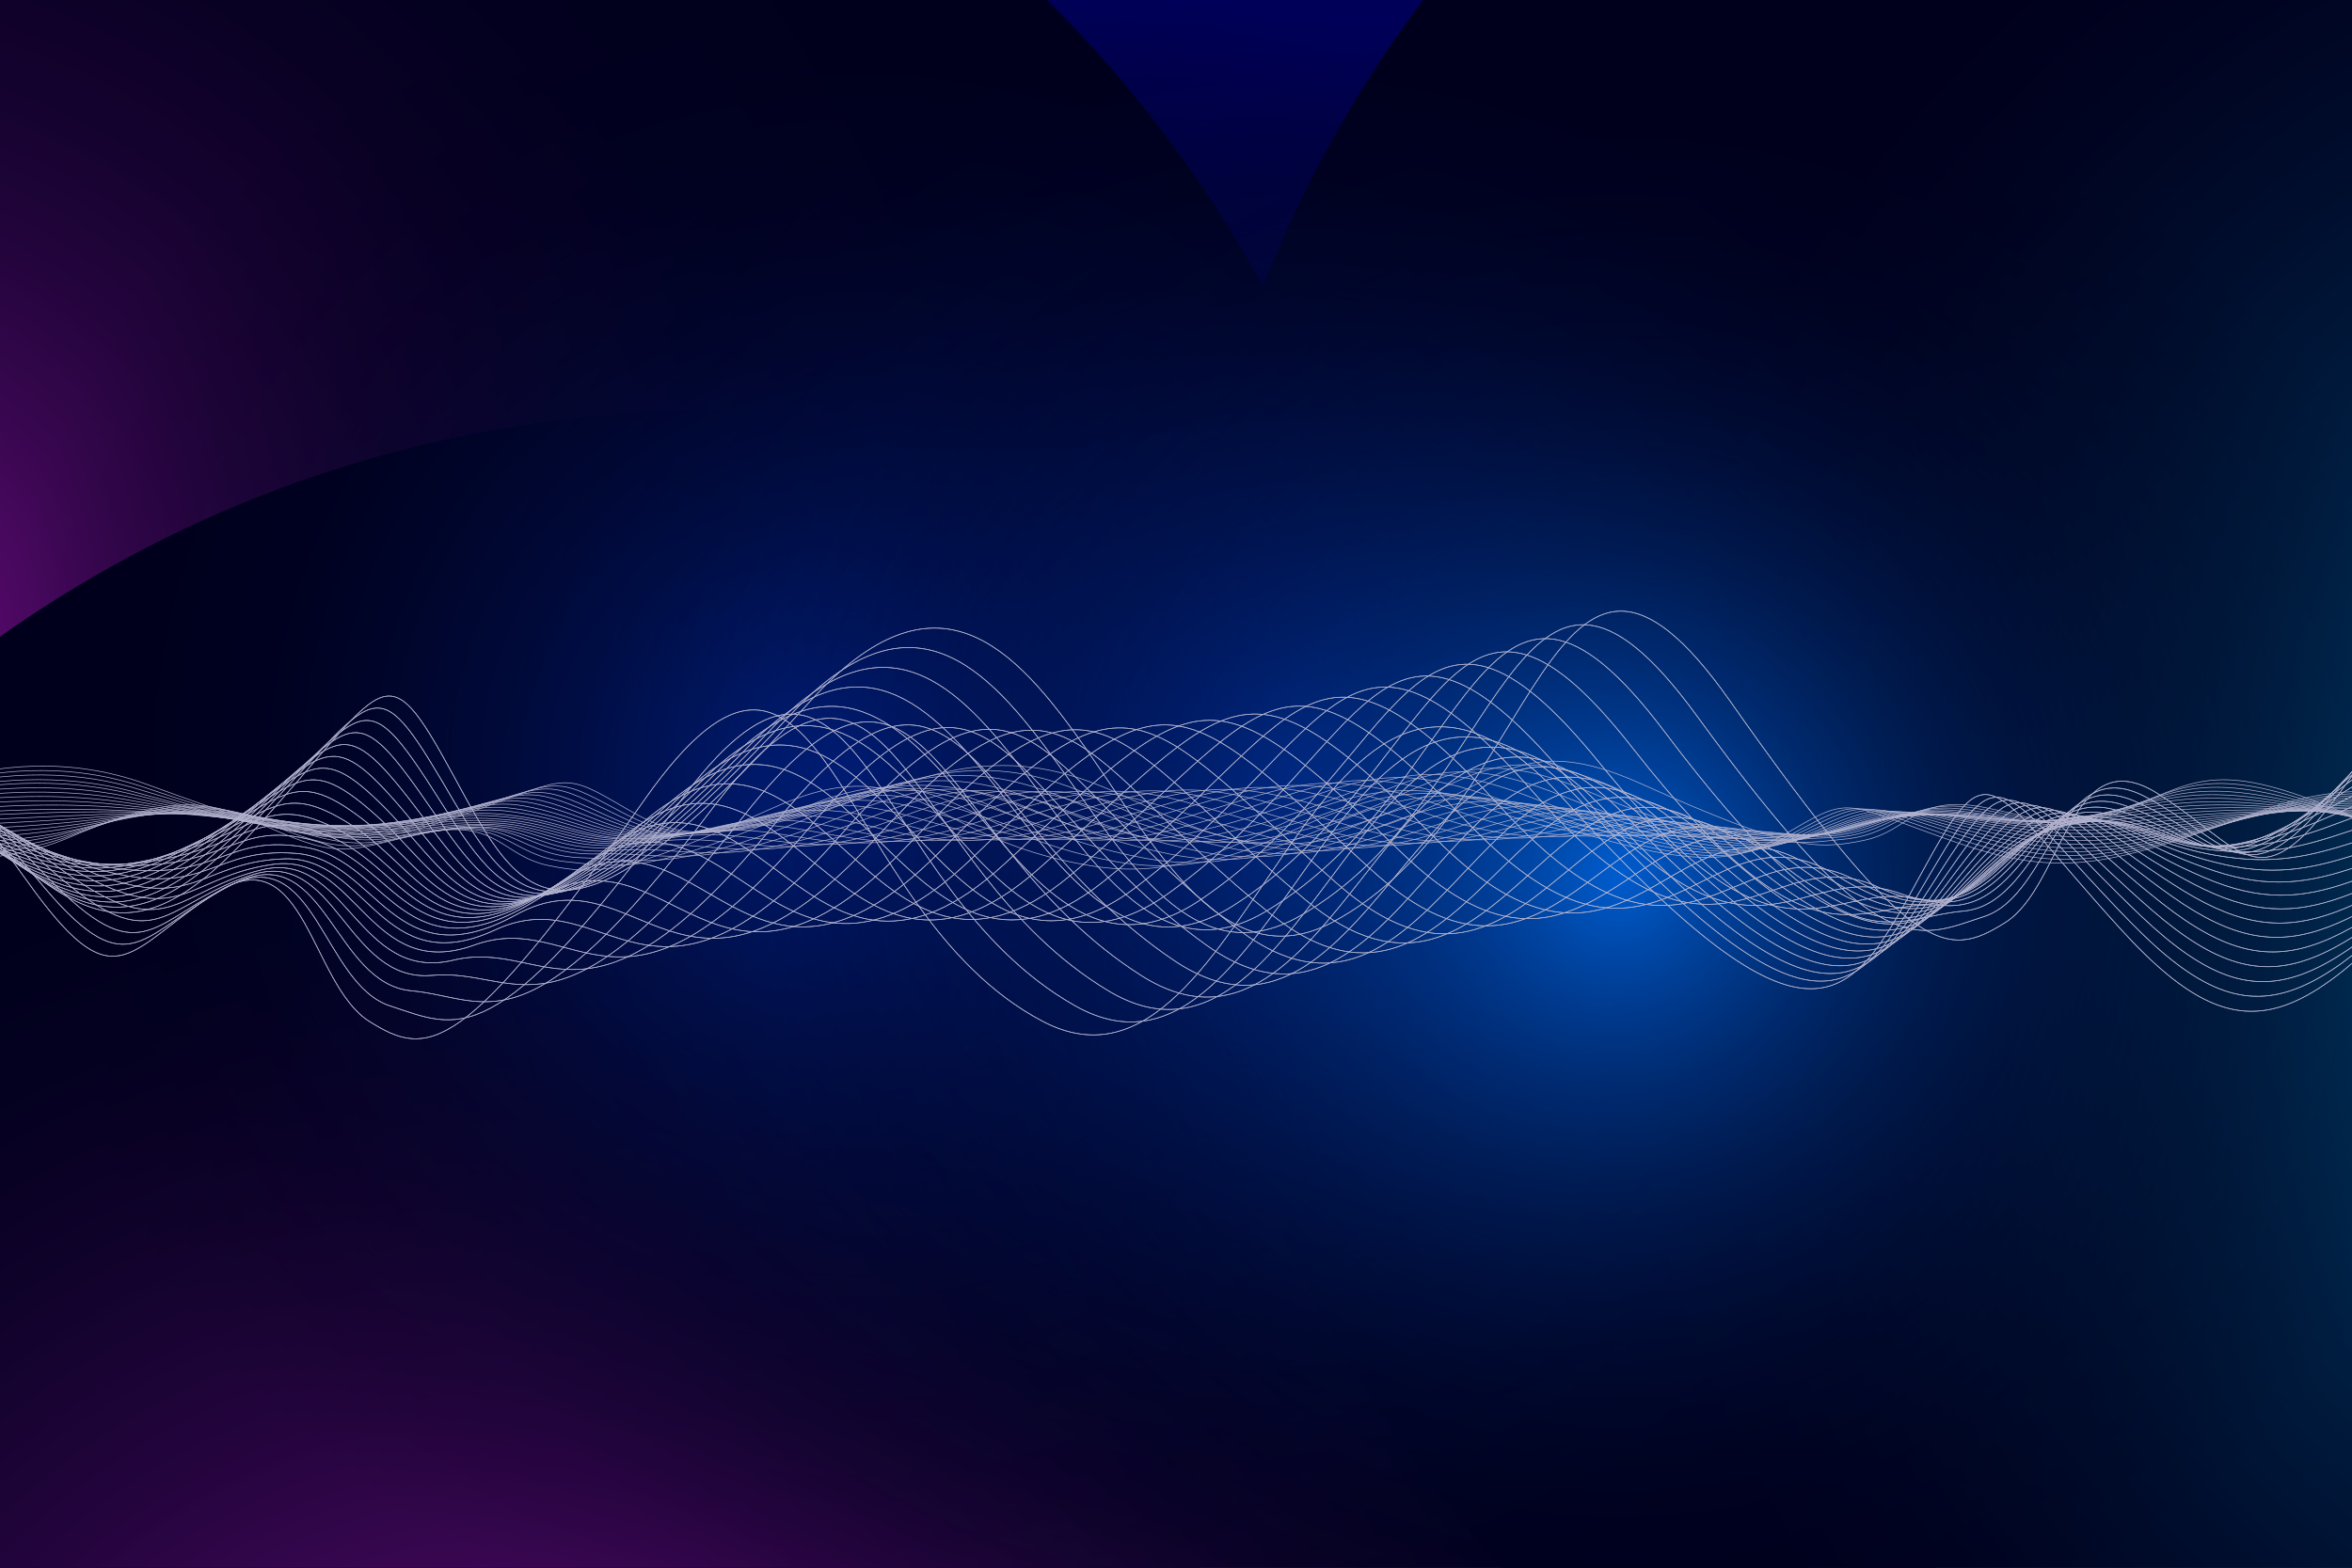 <?xml version="1.0" encoding="utf-8"?>
<!-- Generator: Adobe Illustrator 23.0.3, SVG Export Plug-In . SVG Version: 6.00 Build 0)  -->
<svg version="1.1" id="Layer_1" xmlns="http://www.w3.org/2000/svg" xmlns:xlink="http://www.w3.org/1999/xlink" x="0px" y="0px"
	 viewBox="0 0 900 600" enable-background="new 0 0 900 600" xml:space="preserve">
<rect x="0" y="0" width="900" height="600" fill="#333333" stroke="none"/>
<g>
	<radialGradient id="SVGID_1_" cx="238.795" cy="-79.258" r="862.163" gradientUnits="userSpaceOnUse">
		<stop  offset="0.484" style="stop-color:#000060"/>
		<stop  offset="0.58" style="stop-color:#00005B"/>
		<stop  offset="0.691" style="stop-color:#00004D"/>
		<stop  offset="0.808" style="stop-color:#000036"/>
		<stop  offset="0.93" style="stop-color:#000016"/>
		<stop  offset="1" style="stop-color:#000000"/>
	</radialGradient>
	<rect fill="url(#SVGID_1_)" width="900" height="600"/>
	<g>
		<defs>
			<rect id="SVGID_2_" width="900" height="600"/>
		</defs>
		<clipPath id="SVGID_3_">
			<use xlink:href="#SVGID_2_"  overflow="visible"/>
		</clipPath>
		<g clip-path="url(#SVGID_3_)">
			<g>
				<radialGradient id="SVGID_4_" cx="-76.167" cy="259.206" r="470.4" gradientUnits="userSpaceOnUse">
					<stop  offset="0" style="stop-color:#B414A6"/>
					<stop  offset="4.736565e-02" style="stop-color:#9F1292"/>
					<stop  offset="0.154" style="stop-color:#750D6C"/>
					<stop  offset="0.267" style="stop-color:#51094A"/>
					<stop  offset="0.385" style="stop-color:#33062F"/>
					<stop  offset="0.509" style="stop-color:#1D031A"/>
					<stop  offset="0.643" style="stop-color:#0D010C"/>
					<stop  offset="0.794" style="stop-color:#030003"/>
					<stop  offset="0.995" style="stop-color:#000000"/>
				</radialGradient>
				<circle fill="url(#SVGID_4_)" cx="70.2" cy="334.8" r="470.4"/>
				<radialGradient id="SVGID_5_" cx="195.039" cy="788.4" r="470.401" gradientUnits="userSpaceOnUse">
					<stop  offset="0" style="stop-color:#B414A6"/>
					<stop  offset="0.137" style="stop-color:#8F1083"/>
					<stop  offset="0.347" style="stop-color:#5C0A55"/>
					<stop  offset="0.545" style="stop-color:#340630"/>
					<stop  offset="0.725" style="stop-color:#180316"/>
					<stop  offset="0.88" style="stop-color:#060106"/>
					<stop  offset="0.995" style="stop-color:#000000"/>
				</radialGradient>
				<circle fill="url(#SVGID_5_)" cx="271.8" cy="627.6" r="470.4"/>
				<radialGradient id="SVGID_6_" cx="1081.832" cy="349.21" r="470.399" gradientUnits="userSpaceOnUse">
					<stop  offset="0" style="stop-color:#008BAC"/>
					<stop  offset="0.11" style="stop-color:#00748F"/>
					<stop  offset="0.326" style="stop-color:#004B5C"/>
					<stop  offset="0.53" style="stop-color:#002A34"/>
					<stop  offset="0.716" style="stop-color:#001318"/>
					<stop  offset="0.877" style="stop-color:#000506"/>
					<stop  offset="0.995" style="stop-color:#000000"/>
				</radialGradient>
				<circle fill="url(#SVGID_6_)" cx="921" cy="282" r="470.4"/>
				<radialGradient id="SVGID_7_" cx="465.938" cy="334.825" r="332.085" gradientUnits="userSpaceOnUse">
					<stop  offset="0" style="stop-color:#0046D8"/>
					<stop  offset="3.289408e-02" style="stop-color:#0042CA;stop-opacity:0.967"/>
					<stop  offset="0.172" style="stop-color:#003195;stop-opacity:0.827"/>
					<stop  offset="0.312" style="stop-color:#002267;stop-opacity:0.686"/>
					<stop  offset="0.452" style="stop-color:#001642;stop-opacity:0.546"/>
					<stop  offset="0.591" style="stop-color:#000C25;stop-opacity:0.406"/>
					<stop  offset="0.728" style="stop-color:#000511;stop-opacity:0.268"/>
					<stop  offset="0.863" style="stop-color:#000104;stop-opacity:0.132"/>
					<stop  offset="0.995" style="stop-color:#000000;stop-opacity:0"/>
				</radialGradient>
				<circle fill="url(#SVGID_7_)" cx="462.6" cy="334.8" r="332.4"/>
				<radialGradient id="SVGID_8_" cx="326.738" cy="296.425" r="332.085" gradientUnits="userSpaceOnUse">
					<stop  offset="0" style="stop-color:#0046D8"/>
					<stop  offset="3.289408e-02" style="stop-color:#0042CA;stop-opacity:0.967"/>
					<stop  offset="0.172" style="stop-color:#003195;stop-opacity:0.827"/>
					<stop  offset="0.312" style="stop-color:#002267;stop-opacity:0.686"/>
					<stop  offset="0.452" style="stop-color:#001642;stop-opacity:0.546"/>
					<stop  offset="0.591" style="stop-color:#000C25;stop-opacity:0.406"/>
					<stop  offset="0.728" style="stop-color:#000511;stop-opacity:0.268"/>
					<stop  offset="0.863" style="stop-color:#000104;stop-opacity:0.132"/>
					<stop  offset="0.995" style="stop-color:#000000;stop-opacity:0"/>
				</radialGradient>
				<circle fill="url(#SVGID_8_)" cx="323.4" cy="296.4" r="332.4"/>
				<radialGradient id="SVGID_9_" cx="497.138" cy="298.825" r="332.085" gradientUnits="userSpaceOnUse">
					<stop  offset="0" style="stop-color:#0046D8"/>
					<stop  offset="3.289408e-02" style="stop-color:#0042CA;stop-opacity:0.967"/>
					<stop  offset="0.172" style="stop-color:#003195;stop-opacity:0.827"/>
					<stop  offset="0.312" style="stop-color:#002267;stop-opacity:0.686"/>
					<stop  offset="0.452" style="stop-color:#001642;stop-opacity:0.546"/>
					<stop  offset="0.591" style="stop-color:#000C25;stop-opacity:0.406"/>
					<stop  offset="0.728" style="stop-color:#000511;stop-opacity:0.268"/>
					<stop  offset="0.863" style="stop-color:#000104;stop-opacity:0.132"/>
					<stop  offset="0.995" style="stop-color:#000000;stop-opacity:0"/>
				</radialGradient>
				<circle fill="url(#SVGID_9_)" cx="493.8" cy="298.8" r="332.4"/>
				<radialGradient id="SVGID_10_" cx="619.538" cy="334.825" r="332.085" gradientUnits="userSpaceOnUse">
					<stop  offset="0" style="stop-color:#0084FF"/>
					<stop  offset="0.112" style="stop-color:#0069CA;stop-opacity:0.888"/>
					<stop  offset="0.239" style="stop-color:#004D95;stop-opacity:0.76"/>
					<stop  offset="0.368" style="stop-color:#003667;stop-opacity:0.63"/>
					<stop  offset="0.496" style="stop-color:#002242;stop-opacity:0.501"/>
					<stop  offset="0.624" style="stop-color:#001325;stop-opacity:0.373"/>
					<stop  offset="0.75" style="stop-color:#000911;stop-opacity:0.246"/>
					<stop  offset="0.874" style="stop-color:#000204;stop-opacity:0.121"/>
					<stop  offset="0.995" style="stop-color:#000000;stop-opacity:0"/>
				</radialGradient>
				<circle fill="url(#SVGID_10_)" cx="616.2" cy="334.8" r="332.4"/>
			</g>
			<g>
				<g>
					<path fill="none" stroke="#FFFFFF" stroke-width="0.25" stroke-miterlimit="10" d="M-57.5,314.5c0,0,54-36,113.4-14.4
						c59.4,21.6,77.4,27,118.8,12.6c41.4-14.4,39.6-18,61.2-5.4c21.6,12.6,32.4,19.8,109.8-7.2c77.4-27,95.4,32.4,160.2,21.6
						c64.8-10.8,66.6-46.8,122.4-21.6c55.8,25.2,66.6,25.2,84.6,21.6c18-3.6,19.8-18,46.8-12.6c27,5.4,30.6,10.8,55.8,0
						c25.2-10.8,34.2-18,81,1.8c46.8,19.8,100.8-1.8,100.8-1.8"/>
					<path fill="none" stroke="#FFFFFF" stroke-width="0.25" stroke-miterlimit="10" d="M996.5,309.8c0,0-54,18.9-101.4,1
						c-47.4-17.8-56.8-10.7-82.8-1.1c-26,9.6-29.3,4.3-56.1-0.3c-26.7-4.5-29,9.5-49.8,11.7c-20.8,2.1-32,5-88.2-19.5
						c-56.2-24.5-58,8.1-122.4,19.5c-64.4,11.5-82-45.1-156.6-19.5c-74.6,25.5-84.9,18-106.8,6.3c-21.9-11.7-20.3-8.1-60.9,5.1
						c-40.6,13.2-58.2,7.7-117-11.9c-58.8-19.6-112.8,13.6-112.8,13.6"/>
					<path fill="none" stroke="#FFFFFF" stroke-width="0.25" stroke-miterlimit="10" d="M995.7,310.5c0,0-54,16.1-102,0.3
						c-48-15.9-57.9-8.8-84.6-0.4c-26.7,8.4-29.8,3.2-56.3-0.5c-26.5-3.7-29.1,10-52.8,10.7c-23.7,0.7-35.1,6.3-91.8-17.5
						c-56.7-23.8-58.5,5.3-122.4,17.5c-63.9,12.2-81.3-41.6-153-17.5c-71.7,24.1-81.7,16.2-103.8,5.3c-22.1-10.9-20.8-7.1-60.7,4.9
						c-39.9,12-57,6.4-115.2-11.2c-58.2-17.7-112.2,12.9-112.2,12.9"/>
					<path fill="none" stroke="#FFFFFF" stroke-width="0.25" stroke-miterlimit="10" d="M994.9,311.3c0,0-54,13.4-102.6-0.5
						c-48.6-13.9-58.9-6.9-86.4,0.3c-27.5,7.2-30.3,2.1-56.6-0.8c-26.2-2.8-29.3,10.5-55.8,9.8c-26.5-0.8-38.3,7.7-95.4-15.4
						c-57.1-23.1-58.9,2.6-122.4,15.4c-63.5,12.9-80.5-38.1-149.4-15.4c-68.9,22.6-78.4,14.4-100.8,4.4c-22.4-10-21.3-6.2-60.4,4.6
						c-39.1,10.8-55.8,5.1-113.4-10.5c-57.6-15.7-111.6,12.1-111.6,12.1"/>
					<path fill="none" stroke="#FFFFFF" stroke-width="0.25" stroke-miterlimit="10" d="M994.1,312c0,0-54,10.6-103.2-1.3
						c-49.2-11.9-59.9-5.1-88.2,0.9c-28.3,6-30.9,0.9-56.8-1c-26-2-29.5,11.1-58.8,8.8c-29.3-2.2-41.5,9.1-99-13.4
						c-57.5-22.5-59.3-0.2-122.4,13.4c-63.1,13.5-79.7-34.5-145.8-13.4c-66.1,21.2-75.2,12.6-97.8,3.4c-22.6-9.2-21.9-5.2-60.2,4.4
						c-38.3,9.6-54.6,3.9-111.6-9.9s-111,11.3-111,11.3"/>
					<path fill="none" stroke="#FFFFFF" stroke-width="0.25" stroke-miterlimit="10" d="M993.3,312.7c0,0-54,7.9-103.8-2.1
						c-49.8-9.9-60.9-3.2-90,1.6c-29.1,4.8-31.4-0.2-57.1-1.3c-25.7-1.1-29.7,11.6-61.8,7.9c-32.1-3.7-44.7,10.5-102.6-11.3
						c-57.9-21.8-59.7-2.9-122.4,11.3c-62.7,14.2-78.9-31-142.2-11.3c-63.3,19.7-71.9,10.8-94.8,2.5c-22.9-8.3-22.4-4.3-59.9,4.1
						c-37.5,8.4-53.4,2.6-109.8-9.2c-56.4-11.7-110.4,10.5-110.4,10.5"/>
					<path fill="none" stroke="#FFFFFF" stroke-width="0.25" stroke-miterlimit="10" d="M992.5,313.4c0,0-54,5.1-104.4-2.8
						c-50.4-8-62-1.3-91.8,2.3c-29.8,3.6-31.9-1.3-57.3-1.5c-25.5-0.3-29.8,12.1-64.8,6.9c-35-5.1-47.8,11.8-106.2-9.3
						c-58.4-21.1-60.2-5.7-122.4,9.3c-62.2,14.9-78.2-27.5-138.6-9.3c-60.4,18.3-68.7,9-91.8,1.5c-23.1-7.5-22.9-3.3-59.7,3.9
						c-36.8,7.2-52.2,1.3-108-8.5s-109.8,9.8-109.8,9.8"/>
					<path fill="none" stroke="#FFFFFF" stroke-width="0.25" stroke-miterlimit="10" d="M991.7,314.1c0,0-54,2.4-105-3.6
						c-51-6-63,0.6-93.6,3c-30.6,2.4-32.4-2.4-57.6-1.8c-25.2,0.6-30,12.6-67.8,6c-37.8-6.6-51,13.2-109.8-7.2
						c-58.8-20.4-60.6-8.4-122.4,7.2c-61.8,15.6-77.4-24-135-7.2c-57.6,16.8-65.4,7.2-88.8,0.6c-23.4-6.6-23.4-2.4-59.4,3.6
						c-36,6-51,0-106.2-7.8c-55.2-7.8-109.2,9-109.2,9"/>
					<path fill="none" stroke="#FFFFFF" stroke-width="0.25" stroke-miterlimit="10" d="M990.9,314.8c0,0-54-0.3-105.6-4.4
						c-51.6-4-64,2.5-95.4,3.7c-31.4,1.2-32.9-3.5-57.9-2.1c-24.9,1.5-30.2,13.1-70.8,5.1c-40.6-8.1-54.2,14.6-113.4-5.1
						c-59.2-19.7-61-11.1-122.4,5.1c-61.4,16.3-76.6-20.5-131.4-5.1c-54.8,15.3-62.1,5.4-85.8-0.3c-23.7-5.7-23.9-1.5-59.1,3.3
						c-35.2,4.8-49.8-1.3-104.4-7.1c-54.6-5.8-108.6,8.2-108.6,8.2"/>
					<path fill="none" stroke="#FFFFFF" stroke-width="0.25" stroke-miterlimit="10" d="M990.1,315.5c0,0-54-3.1-106.2-5.1
						c-52.2-2.1-65.1,4.4-97.2,4.4c-32.1,0-33.4-4.6-58.1-2.3c-24.7,2.3-30.3,13.6-73.8,4.1c-43.5-9.5-57.3,15.9-117-3.1
						c-59.7-19-61.5-13.9-122.4,3.1c-60.9,17-75.9-17-127.8-3.1c-51.9,13.9-58.9,3.6-82.8-1.3c-23.9-4.9-24.4-0.5-58.9,3.1
						c-34.5,3.6-48.6-2.6-102.6-6.4s-108,7.5-108,7.5"/>
					<path fill="none" stroke="#FFFFFF" stroke-width="0.25" stroke-miterlimit="10" d="M989.3,316.3c0,0-54-5.8-106.8-5.9
						c-52.8-0.1-66.1,6.3-99,5.1c-32.9-1.2-33.9-5.7-58.4-2.6c-24.4,3.2-30.5,14.1-76.8,3.2c-46.3-11-60.5,17.3-120.6-1
						c-60.1-18.3-61.9-16.6-122.4,1c-60.5,17.7-75.1-13.5-124.2-1c-49.1,12.4-55.6,1.8-79.8-2.2c-24.2-4-24.9,0.4-58.6,2.8
						c-33.7,2.4-47.4-3.9-100.8-5.7c-53.4-1.9-107.4,6.7-107.4,6.7"/>
					<path fill="none" stroke="#FFFFFF" stroke-width="0.25" stroke-miterlimit="10" d="M988.5,317c0,0-54-8.6-107.4-6.7
						c-53.4,1.9-67.1,8.1-100.8,5.7c-33.7-2.4-34.5-6.9-58.6-2.8c-24.2,4-30.7,14.7-79.8,2.2c-49.1-12.4-63.7,18.7-124.2,1
						c-60.5-17.7-62.3-19.4-122.4-1c-60.1,18.3-74.3-9.9-120.6,1c-46.3,11-52.4,0-76.8-3.2s-25.5,1.4-58.4,2.6
						c-32.9,1.2-46.2-5.1-99-5.1c-52.8,0.1-106.8,5.9-106.8,5.9"/>
					<path fill="none" stroke="#FFFFFF" stroke-width="0.25" stroke-miterlimit="10" d="M987.7,317.7c0,0-54-11.3-108-7.5
						c-54,3.9-68.1,10-102.6,6.4c-34.5-3.6-35-8-58.9-3.1c-23.9,4.9-30.9,15.2-82.8,1.3c-51.9-13.9-66.9,20.1-127.8,3.1
						c-60.9-17-62.7-22.1-122.4-3.1c-59.7,19-73.5-6.4-117,3.1c-43.5,9.5-49.1-1.8-73.8-4.1s-26,2.3-58.1,2.3
						c-32.1,0-45-6.4-97.2-4.4c-52.2,2.1-106.2,5.1-106.2,5.1"/>
					<path fill="none" stroke="#FFFFFF" stroke-width="0.25" stroke-miterlimit="10" d="M986.9,318.4c0,0-54-14.1-108.6-8.2
						c-54.6,5.8-69.2,11.9-104.4,7.1c-35.2-4.8-35.5-9.1-59.1-3.3c-23.7,5.7-31,15.7-85.8,0.3c-54.8-15.3-70,21.4-131.4,5.1
						c-61.4-16.3-63.2-24.9-122.4-5.1c-59.2,19.7-72.8-2.9-113.4,5.1c-40.6,8.1-45.9-3.6-70.8-5.1c-24.9-1.5-26.5,3.3-57.9,2.1
						c-31.4-1.2-43.8-7.7-95.4-3.7c-51.6,4-105.6,4.4-105.6,4.4"/>
					<path fill="none" stroke="#FFFFFF" stroke-width="0.25" stroke-miterlimit="10" d="M986.1,319.1c0,0-54-16.8-109.2-9
						c-55.2,7.8-70.2,13.8-106.2,7.8c-36-6-36-10.2-59.4-3.6c-23.4,6.6-31.2,16.2-88.8-0.6c-57.6-16.8-73.2,22.8-135,7.2
						c-61.8-15.6-63.6-27.6-122.4-7.2c-58.8,20.4-72,0.6-109.8,7.2c-37.8,6.6-42.6-5.4-67.8-6c-25.2-0.6-27,4.2-57.6,1.8
						c-30.6-2.4-42.6-9-93.6-3c-51,6-105,3.6-105,3.6"/>
					<path fill="none" stroke="#FFFFFF" stroke-width="0.25" stroke-miterlimit="10" d="M985.3,319.8c0,0-54-19.5-109.8-9.8
						c-55.8,9.8-71.2,15.7-108,8.5c-36.8-7.2-36.5-11.3-59.7-3.9c-23.1,7.5-31.4,16.7-91.8-1.5c-60.4-18.3-76.4,24.2-138.6,9.3
						c-62.2-14.9-64-30.3-122.4-9.3c-58.4,21.1-71.2,4.1-106.2,9.3c-35,5.1-39.3-7.2-64.8-6.9c-25.5,0.3-27.5,5.1-57.3,1.5
						c-29.8-3.6-41.4-10.3-91.8-2.3c-50.4,8-104.4,2.8-104.4,2.8"/>
					<path fill="none" stroke="#FFFFFF" stroke-width="0.25" stroke-miterlimit="10" d="M984.5,320.5c0,0-54-22.3-110.4-10.5
						c-56.4,11.7-72.3,17.6-109.8,9.2c-37.5-8.4-37-12.4-59.9-4.1c-22.9,8.3-31.5,17.2-94.8-2.5c-63.3-19.7-79.5,25.5-142.2,11.3
						c-62.7-14.2-64.5-33.1-122.4-11.3c-57.9,21.8-70.5,7.6-102.6,11.3c-32.1,3.7-36.1-9-61.8-7.9c-25.7,1.1-28,6.1-57.1,1.3
						c-29.1-4.8-40.2-11.6-90-1.6c-49.8,9.9-103.8,2.1-103.8,2.1"/>
					<path fill="none" stroke="#FFFFFF" stroke-width="0.25" stroke-miterlimit="10" d="M983.7,321.3c0,0-54-25-111-11.3
						s-73.3,19.5-111.6,9.9c-38.3-9.6-37.5-13.5-60.2-4.4c-22.6,9.2-31.7,17.7-97.8-3.4c-66.1-21.2-82.7,26.9-145.8,13.4
						c-63.1-13.5-64.9-35.8-122.4-13.4c-57.5,22.5-69.7,11.1-99,13.4c-29.3,2.2-32.8-10.8-58.8-8.8c-26,2-28.5,7-56.8,1
						c-28.3-6-39-12.9-88.2-0.9c-49.2,11.9-103.2,1.3-103.2,1.3"/>
					<path fill="none" stroke="#FFFFFF" stroke-width="0.25" stroke-miterlimit="10" d="M982.9,322c0,0-54-27.8-111.6-12.1
						c-57.6,15.7-74.3,21.3-113.4,10.5c-39.1-10.8-38.1-14.7-60.4-4.6c-22.4,10-31.9,18.3-100.8-4.4
						c-68.9-22.6-85.9,28.3-149.4,15.4c-63.5-12.9-65.3-38.6-122.4-15.4c-57.1,23.1-68.9,14.7-95.4,15.4
						c-26.5,0.8-29.6-12.6-55.8-9.8c-26.2,2.8-29.1,8-56.6,0.8c-27.5-7.2-37.8-14.1-86.4-0.3c-48.6,13.9-102.6,0.5-102.6,0.5"/>
					<path fill="none" stroke="#FFFFFF" stroke-width="0.25" stroke-miterlimit="10" d="M982.1,322.7c0,0-54-30.5-112.2-12.9
						c-58.2,17.7-75.3,23.2-115.2,11.2c-39.9-12-38.6-15.8-60.7-4.9c-22.1,10.9-32.1,18.8-103.8-5.3c-71.7-24.1-89.1,29.7-153,17.5
						c-63.9-12.2-65.7-41.3-122.4-17.5c-56.7,23.8-68.1,18.2-91.8,17.5c-23.7-0.7-26.3-14.4-52.8-10.7c-26.5,3.7-29.6,8.9-56.3,0.5
						c-26.7-8.4-36.6-15.4-84.6,0.4c-48,15.9-102-0.3-102-0.3"/>
					<path fill="none" stroke="#FFFFFF" stroke-width="0.25" stroke-miterlimit="10" d="M981.3,323.4c0,0-54-33.3-112.8-13.6
						c-58.8,19.6-76.4,25.1-117,11.9c-40.6-13.2-39.1-16.9-60.9-5.1c-21.9,11.7-32.2,19.3-106.8-6.3c-74.6-25.5-92.2,31-156.6,19.5
						c-64.4-11.5-66.2-44.1-122.4-19.5c-56.2,24.5-67.4,21.7-88.2,19.5c-20.8-2.1-23.1-16.2-49.8-11.7c-26.7,4.5-30.1,9.9-56.1,0.3
						c-26-9.6-35.4-16.7-82.8,1.1c-47.4,17.8-101.4-1-101.4-1"/>
					<path fill="none" stroke="#FFFFFF" stroke-width="0.25" stroke-miterlimit="10" d="M980.5,324.1c0,0-54-36-113.4-14.4
						c-59.4,21.6-77.4,27-118.8,12.6c-41.4-14.4-39.6-18-61.2-5.4c-21.6,12.6-32.4,19.8-109.8-7.2c-77.4-27-95.4,32.4-160.2,21.6
						c-64.8-10.8-66.6-46.8-122.4-21.6c-55.8,25.2-66.6,25.2-84.6,21.6c-18-3.6-19.8-18-46.8-12.6c-27,5.4-30.6,10.8-55.8,0
						c-25.2-10.8-34.2-18-81,1.8c-46.8,19.8-100.8-1.8-100.8-1.8"/>
				</g>
				<g>
					<path fill="none" stroke="#FFFFFF" stroke-width="0.25" stroke-miterlimit="10" d="M-191.9,324.9c0,0,67.2-141.3,141.2-56.5
						c74,84.8,96.4,105.9,147.9,49.4c51.5-56.5,49.3-70.6,76.2-21.2s40.3,77.7,136.7-28.3s118.8,127.1,199.5,84.8
						c80.7-42.4,82.9-183.6,152.4-84.8c69.5,98.9,82.9,98.9,105.3,84.8s24.7-70.6,58.3-49.4c33.6,21.2,38.1,42.4,69.5,0
						c31.4-42.4,42.6-70.6,100.9,7.1c58.3,77.7,125.5-7.1,125.5-7.1"/>
					<path fill="none" stroke="#FFFFFF" stroke-width="0.25" stroke-miterlimit="10" d="M1120.4,306.5c0,0-67.2,74-126.3,4
						c-59-70-70.8-42-103.1-4.4c-32.3,37.7-36.5,16.8-69.8-1c-33.3-17.8-36.1,37.3-62,45.7c-25.9,8.4-39.8,19.5-109.8-76.7
						c-70-96.2-72.3,31.6-152.4,76.7c-80.1,45.1-102.1-176.9-195-76.7s-105.8,70.6-133,24.6s-25.3-31.6-75.9,20.2
						c-50.6,51.8-72.5,30.3-145.7-46.8c-73.2-77-140.4,53.5-140.4,53.5"/>
					<path fill="none" stroke="#FFFFFF" stroke-width="0.25" stroke-miterlimit="10" d="M1119.4,309.4c0,0-67.2,63.2-127,1
						c-59.8-62.2-72-34.6-105.3-1.7c-33.3,33-37.1,12.4-70.1-2c-33-14.5-36.3,39.4-65.7,42s-43.8,24.9-114.3-68.6
						c-70.5-93.5-72.8,20.9-152.4,68.6c-79.6,47.8-101.2-163.1-190.5-68.6s-101.7,63.6-129.2,20.9s-25.9-27.9-75.6,19.2
						c-49.6,47.1-71,25.2-143.4-44.1c-72.5-69.3-139.7,50.4-139.7,50.4"/>
					<path fill="none" stroke="#FFFFFF" stroke-width="0.25" stroke-miterlimit="10" d="M1118.5,312.2c0,0-67.2,52.5-127.7-2
						c-60.5-54.5-73.3-27.2-107.6,1c-34.3,28.3-37.8,8.1-70.4-3c-32.7-11.1-36.5,41.4-69.5,38.3c-33-3-47.7,30.3-118.8-60.5
						c-71.1-90.8-73.3,10.1-152.4,60.5c-79.1,50.4-100.2-149.3-186-60.5s-97.7,56.5-125.5,17.2s-26.6-24.2-75.2,18.2
						c-48.7,42.4-69.5,20.2-141.2-41.4c-71.7-61.5-139,47.4-139,47.4"/>
					<path fill="none" stroke="#FFFFFF" stroke-width="0.25" stroke-miterlimit="10" d="M1117.5,315c0,0-67.2,41.7-128.5-5
						c-61.3-46.8-74.6-19.8-109.8,3.7c-35.2,23.5-38.4,3.7-70.8-4c-32.3-7.7-36.7,43.4-73.2,34.6s-51.7,35.7-123.3-52.5
						c-71.6-88.1-73.9-0.7-152.4,52.5C381,397.4,360.2,208.7,278,291.8s-93.6,49.4-121.8,13.5s-27.2-20.5-74.9,17.2
						c-47.7,37.7-68,15.1-139-38.7c-71-53.8-138.2,44.4-138.2,44.4"/>
					<path fill="none" stroke="#FFFFFF" stroke-width="0.25" stroke-miterlimit="10" d="M1116.5,317.8c0,0-67.2,30.9-129.2-8.1
						c-62-39-75.9-12.4-112.1,6.4c-36.2,18.8-39.1-0.7-71.1-5c-32-4.4-36.9,45.4-76.9,30.9c-40-14.5-55.6,41-127.7-44.4
						C527.2,212.2,525,286.1,447,342c-78,55.8-98.3-121.8-177.1-44.4s-89.5,42.4-118,9.8s-27.9-16.8-74.6,16.1
						c-46.7,33-66.5,10.1-136.7-36s-137.5,41.4-137.5,41.4"/>
					<path fill="none" stroke="#FFFFFF" stroke-width="0.25" stroke-miterlimit="10" d="M1115.5,320.6c0,0-67.2,20.2-130-11.1
						c-62.8-31.3-77.2-5-114.3,9.1c-37.1,14.1-39.7-5-71.4-6.1c-31.7-1-37.1,47.4-80.7,27.2c-43.5-20.2-59.6,46.4-132.2-36.3
						c-72.7-82.7-74.9-22.2-152.4,36.3c-77.5,58.5-97.3-108-172.6-36.3s-85.5,35.3-114.3,6.1s-28.5-13.1-74.3,15.1
						c-45.8,28.3-65,5-134.5-33.3c-69.5-38.3-136.7,38.3-136.7,38.3"/>
					<path fill="none" stroke="#FFFFFF" stroke-width="0.25" stroke-miterlimit="10" d="M1114.5,323.4c0,0-67.2,9.4-130.7-14.1
						c-63.5-23.5-78.4,2.4-116.5,11.8c-38.1,9.4-40.3-9.4-71.7-7.1c-31.4,2.4-37.4,49.4-84.4,23.5c-47.1-25.9-63.5,51.8-136.7-28.3
						c-73.2-80-75.5-33-152.4,28.3c-76.9,61.2-96.4-94.2-168.1-28.3s-81.4,28.3-110.6,2.4s-29.1-9.4-74,14.1
						c-44.8,23.5-63.5,0-132.2-30.6s-136,35.3-136,35.3"/>
					<path fill="none" stroke="#FFFFFF" stroke-width="0.25" stroke-miterlimit="10" d="M1113.5,326.2c0,0-67.2-1.3-131.5-17.2
						c-64.2-15.8-79.7,9.8-118.8,14.5c-39.1,4.7-41-13.8-72-8.1c-31.1,5.7-37.6,51.5-88.2,19.8s-67.4,57.2-141.2-20.2
						c-73.7-77.4-76-43.7-152.4,20.2c-76.4,63.9-95.4-80.4-163.6-20.2s-77.4,21.2-106.8-1.3s-29.8-5.7-73.6,13.1
						c-43.9,18.8-62-5-130-27.9c-68-22.9-135.2,32.3-135.2,32.3"/>
					<path fill="none" stroke="#FFFFFF" stroke-width="0.25" stroke-miterlimit="10" d="M1112.5,329c0,0-67.2-12.1-132.2-20.2
						c-65-8.1-81,17.2-121,17.2c-40,0-41.6-18.2-72.4-9.1c-30.7,9.1-37.8,53.5-91.9,16.1c-54.1-37.3-71.4,62.6-145.7-12.1
						c-74.3-74.7-76.5-54.5-152.4,12.1c-75.9,66.6-94.5-66.6-159.1-12.1s-73.3,14.1-103.1-5s-30.4-2-73.3,12.1
						c-42.9,14.1-60.5-10.1-127.7-25.2S-200.9,332-200.9,332"/>
					<path fill="none" stroke="#FFFFFF" stroke-width="0.25" stroke-miterlimit="10" d="M1111.5,331.8c0,0-67.2-22.9-133-23.2
						c-65.7-0.3-82.3,24.6-123.3,19.8c-41-4.7-42.3-22.5-72.7-10.1c-30.4,12.4-38,55.5-95.6,12.4c-57.6-43.1-75.3,67.9-150.2-4
						c-74.8-72-77.1-65.2-152.4,4c-75.3,69.3-93.5-52.8-154.6-4s-69.3,7.1-99.4-8.7c-30.1-15.8-31.1,1.7-73,11.1
						c-41.9,9.4-59-15.1-125.5-22.5s-133.7,26.2-133.7,26.2"/>
					<path fill="none" stroke="#FFFFFF" stroke-width="0.25" stroke-miterlimit="10" d="M1110.5,334.6c0,0-67.2-33.6-133.7-26.2
						c-66.5,7.4-83.6,32-125.5,22.5c-41.9-9.4-42.9-26.9-73-11.1c-30.1,15.8-38.2,57.5-99.4,8.7c-61.2-48.8-79.3,73.3-154.6,4
						c-75.3-69.3-77.6-76-152.4-4c-74.8,72-92.5-39-150.2,4s-65.2,0-95.6-12.4c-30.4-12.4-31.7,5.4-72.7,10.1
						c-41,4.7-57.5-20.2-123.3-19.8c-65.7,0.3-133,23.2-133,23.2"/>
					<path fill="none" stroke="#FFFFFF" stroke-width="0.25" stroke-miterlimit="10" d="M1109.5,337.4c0,0-67.2-44.4-134.5-29.3
						c-67.2,15.1-84.8,39.4-127.7,25.2c-42.9-14.1-43.5-31.3-73.3-12.1c-29.8,19.2-38.4,59.5-103.1,5
						c-64.7-54.5-83.2,78.7-159.1,12.1c-75.9-66.6-78.1-86.8-152.4-12.1c-74.3,74.7-91.6-25.2-145.7,12.1s-61.2-7.1-91.9-16.1
						c-30.7-9.1-32.3,9.1-72.4,9.1c-40,0-56-25.2-121-17.2s-132.2,20.2-132.2,20.2"/>
					<path fill="none" stroke="#FFFFFF" stroke-width="0.25" stroke-miterlimit="10" d="M1108.5,340.2c0,0-67.2-55.2-135.2-32.3
						c-68,22.9-86.1,46.8-130,27.9c-43.9-18.8-44.2-35.7-73.6-13.1c-29.5,22.5-38.6,61.5-106.8,1.3c-68.2-60.2-87.2,84.1-163.6,20.2
						c-76.4-63.9-78.7-97.5-152.4-20.2c-73.7,77.4-90.6-11.4-141.2,20.2s-57.1-14.1-88.2-19.8c-31.1-5.7-33,12.8-72,8.1
						C6.4,327.7-9.1,302.2-73.4,318s-131.5,17.2-131.5,17.2"/>
					<path fill="none" stroke="#FFFFFF" stroke-width="0.25" stroke-miterlimit="10" d="M1107.5,343c0,0-67.2-65.9-136-35.3
						c-68.7,30.6-87.4,54.1-132.2,30.6c-44.8-23.5-44.8-40-74-14.1c-29.1,25.9-38.8,63.6-110.6-2.4c-71.7-65.9-91.1,89.5-168.1,28.3
						c-76.9-61.2-79.2-108.3-152.4-28.3c-73.2,80-89.6,2.4-136.7,28.3s-53-21.2-84.4-23.5c-31.4-2.4-33.6,16.5-71.7,7.1
						c-38.1-9.4-53-35.3-116.5-11.8c-63.5,23.5-130.7,14.1-130.7,14.1"/>
					<path fill="none" stroke="#FFFFFF" stroke-width="0.25" stroke-miterlimit="10" d="M1106.5,345.8c0,0-67.2-76.7-136.7-38.3
						c-69.5,38.3-88.7,61.5-134.5,33.3c-45.8-28.3-45.5-44.4-74.3-15.1c-28.8,29.3-39.1,65.6-114.3-6.1
						c-75.2-71.6-95.1,94.8-172.6,36.3c-77.5-58.5-79.7-119.1-152.4-36.3c-72.7,82.7-88.7,16.1-132.2,36.3
						c-43.5,20.2-49-28.3-80.7-27.2s-34.3,20.2-71.4,6.1c-37.1-14.1-51.5-40.4-114.3-9.1c-62.8,31.3-130,11.1-130,11.1"/>
					<path fill="none" stroke="#FFFFFF" stroke-width="0.25" stroke-miterlimit="10" d="M1105.5,348.6c0,0-67.2-87.4-137.5-41.4
						c-70.2,46.1-90,68.9-136.7,36c-46.7-33-46.1-48.8-74.6-16.1c-28.5,32.6-39.3,67.6-118-9.8s-99,100.2-177.1,44.4
						c-78-55.8-80.3-129.8-152.4-44.4c-72.1,85.4-87.7,29.9-127.7,44.4s-44.9-35.3-76.9-30.9s-34.9,23.9-71.1,5
						c-36.2-18.8-50.1-45.4-112.1-6.4c-62,39-129.2,8.1-129.2,8.1"/>
					<path fill="none" stroke="#FFFFFF" stroke-width="0.25" stroke-miterlimit="10" d="M1104.5,351.4c0,0-67.2-98.2-138.2-44.4
						c-71,53.8-91.2,76.3-139,38.7c-47.7-37.7-46.7-53.1-74.9-17.2c-28.2,36-39.5,69.6-121.8-13.5s-103,105.6-181.5,52.5
						c-78.5-53.1-80.8-140.6-152.4-52.5c-71.6,88.1-86.8,43.7-123.3,52.5c-36.5,8.7-40.9-42.4-73.2-34.6s-35.5,27.6-70.8,4
						c-35.2-23.5-48.6-50.4-109.8-3.7c-61.3,46.8-128.5,5-128.5,5"/>
					<path fill="none" stroke="#FFFFFF" stroke-width="0.25" stroke-miterlimit="10" d="M1103.5,354.2c0,0-67.2-109-139-47.4
						c-71.7,61.5-92.5,83.7-141.2,41.4c-48.7-42.4-47.4-57.5-75.2-18.2c-27.9,39.4-39.7,71.6-125.5-17.2
						c-85.8-88.8-106.9,111-186,60.5c-79.1-50.4-81.3-151.3-152.4-60.5c-71.1,90.8-85.8,57.5-118.8,60.5s-36.8-49.4-69.5-38.3
						s-36.2,31.3-70.4,3c-34.3-28.3-47.1-55.5-107.6-1c-60.5,54.5-127.7,2-127.7,2"/>
					<path fill="none" stroke="#FFFFFF" stroke-width="0.25" stroke-miterlimit="10" d="M1102.5,357c0,0-67.2-119.7-139.7-50.4
						c-72.5,69.3-93.8,91.1-143.4,44.1c-49.6-47.1-48-61.9-75.6-19.2c-27.5,42.7-39.9,73.7-129.2-20.9
						c-89.3-94.5-110.9,116.4-190.5,68.6c-79.6-47.8-81.9-162.1-152.4-68.6c-70.5,93.5-84.8,71.3-114.3,68.6s-32.8-56.5-65.7-42
						s-36.8,35-70.1,2c-33.3-33-45.6-60.5-105.3,1.7c-59.8,62.2-127-1-127-1"/>
					<path fill="none" stroke="#FFFFFF" stroke-width="0.25" stroke-miterlimit="10" d="M1101.5,359.8c0,0-67.2-130.5-140.4-53.5
						c-73.2,77-95.1,98.5-145.7,46.8c-50.6-51.8-48.7-66.3-75.9-20.2c-27.2,46.1-40.1,75.7-133-24.6
						c-92.8-100.2-114.8,121.8-195,76.7c-80.1-45.1-82.4-172.9-152.4-76.7c-70,96.2-83.9,85.1-109.8,76.7
						c-25.9-8.4-28.7-63.6-62-45.7s-37.5,38.7-69.8,1c-32.3-37.7-44.1-65.6-103.1,4.4c-59,70-126.3-4-126.3-4"/>
					<path fill="none" stroke="#FFFFFF" stroke-width="0.25" stroke-miterlimit="10" d="M1100.5,362.6c0,0-67.2-141.3-141.2-56.5
						c-74,84.8-96.4,105.9-147.9,49.4c-51.5-56.5-49.3-70.6-76.2-21.2c-26.9,49.4-40.3,77.7-136.7-28.3
						C502.1,200.2,479.7,433.2,399,390.9c-80.7-42.4-82.9-183.6-152.4-84.8c-69.5,98.9-82.9,98.9-105.3,84.8
						c-22.4-14.1-24.7-70.6-58.3-49.4s-38.1,42.4-69.5,0C-17.8,299-29,270.8-87.3,348.5c-58.3,77.7-125.5-7.1-125.5-7.1"/>
				</g>
				<g>
					<path fill="none" stroke="#FFFFFF" stroke-width="0.25" stroke-miterlimit="10" d="M-191.9,324.9c0,0,67.2-141.3,141.2-56.5
						c74,84.8,96.4,105.9,147.9,49.4c51.5-56.5,49.3-70.6,76.2-21.2s40.3,77.7,136.7-28.3s118.8,127.1,199.5,84.8
						c80.7-42.4,82.9-183.6,152.4-84.8c69.5,98.9,82.9,98.9,105.3,84.8s24.7-70.6,58.3-49.4c33.6,21.2,38.1,42.4,69.5,0
						c31.4-42.4,42.6-70.6,100.9,7.1c58.3,77.7,125.5-7.1,125.5-7.1"/>
					<path fill="none" stroke="#FFFFFF" stroke-width="0.25" stroke-miterlimit="10" d="M1120.4,306.5c0,0-67.2,74-126.3,4
						c-59-70-70.8-42-103.1-4.4c-32.3,37.7-36.5,16.8-69.8-1c-33.3-17.8-36.1,37.3-62,45.7c-25.9,8.4-39.8,19.5-109.8-76.7
						c-70-96.2-72.3,31.6-152.4,76.7c-80.1,45.1-102.1-176.9-195-76.7s-105.8,70.6-133,24.6s-25.3-31.6-75.9,20.2
						c-50.6,51.8-72.5,30.3-145.7-46.8c-73.2-77-140.4,53.5-140.4,53.5"/>
					<path fill="none" stroke="#FFFFFF" stroke-width="0.25" stroke-miterlimit="10" d="M1119.4,309.4c0,0-67.2,63.2-127,1
						c-59.8-62.2-72-34.6-105.3-1.7c-33.3,33-37.1,12.4-70.1-2c-33-14.5-36.3,39.4-65.7,42s-43.8,24.9-114.3-68.6
						c-70.5-93.5-72.8,20.9-152.4,68.6c-79.6,47.8-101.2-163.1-190.5-68.6s-101.7,63.6-129.2,20.9s-25.9-27.9-75.6,19.2
						c-49.6,47.1-71,25.2-143.4-44.1c-72.5-69.3-139.7,50.4-139.7,50.4"/>
					<path fill="none" stroke="#FFFFFF" stroke-width="0.25" stroke-miterlimit="10" d="M1118.5,312.2c0,0-67.2,52.5-127.7-2
						c-60.5-54.5-73.3-27.2-107.6,1c-34.3,28.3-37.8,8.1-70.4-3c-32.7-11.1-36.5,41.4-69.5,38.3c-33-3-47.7,30.3-118.8-60.5
						c-71.1-90.8-73.3,10.1-152.4,60.5c-79.1,50.4-100.2-149.3-186-60.5s-97.7,56.5-125.5,17.2s-26.6-24.2-75.2,18.2
						c-48.7,42.4-69.5,20.2-141.2-41.4c-71.7-61.5-139,47.4-139,47.4"/>
					<path fill="none" stroke="#FFFFFF" stroke-width="0.25" stroke-miterlimit="10" d="M1117.5,315c0,0-67.2,41.7-128.5-5
						c-61.3-46.8-74.6-19.8-109.8,3.7c-35.2,23.5-38.4,3.7-70.8-4c-32.3-7.7-36.7,43.4-73.2,34.6s-51.7,35.7-123.3-52.5
						c-71.6-88.1-73.9-0.7-152.4,52.5C381,397.4,360.2,208.7,278,291.8s-93.6,49.4-121.8,13.5s-27.2-20.5-74.9,17.2
						c-47.7,37.7-68,15.1-139-38.7c-71-53.8-138.2,44.4-138.2,44.4"/>
					<path fill="none" stroke="#FFFFFF" stroke-width="0.25" stroke-miterlimit="10" d="M1116.5,317.8c0,0-67.2,30.9-129.2-8.1
						c-62-39-75.9-12.4-112.1,6.4c-36.2,18.8-39.1-0.7-71.1-5c-32-4.4-36.9,45.4-76.9,30.9c-40-14.5-55.6,41-127.7-44.4
						C527.2,212.2,525,286.1,447,342c-78,55.8-98.3-121.8-177.1-44.4s-89.5,42.4-118,9.8s-27.9-16.8-74.6,16.1
						c-46.7,33-66.5,10.1-136.7-36s-137.5,41.4-137.5,41.4"/>
					<path fill="none" stroke="#FFFFFF" stroke-width="0.25" stroke-miterlimit="10" d="M1115.5,320.6c0,0-67.2,20.2-130-11.1
						c-62.8-31.3-77.2-5-114.3,9.1c-37.1,14.1-39.7-5-71.4-6.1c-31.7-1-37.1,47.4-80.7,27.2c-43.5-20.2-59.6,46.4-132.2-36.3
						c-72.7-82.7-74.9-22.2-152.4,36.3c-77.5,58.5-97.3-108-172.6-36.3s-85.5,35.3-114.3,6.1s-28.5-13.1-74.3,15.1
						c-45.8,28.3-65,5-134.5-33.3c-69.5-38.3-136.7,38.3-136.7,38.3"/>
					<path fill="none" stroke="#FFFFFF" stroke-width="0.25" stroke-miterlimit="10" d="M1114.5,323.4c0,0-67.2,9.4-130.7-14.1
						c-63.5-23.5-78.4,2.4-116.5,11.8c-38.1,9.4-40.3-9.4-71.7-7.1c-31.4,2.4-37.4,49.4-84.4,23.5c-47.1-25.9-63.5,51.8-136.7-28.3
						c-73.2-80-75.5-33-152.4,28.3c-76.9,61.2-96.4-94.2-168.1-28.3s-81.4,28.3-110.6,2.4s-29.1-9.4-74,14.1
						c-44.8,23.5-63.5,0-132.2-30.6s-136,35.3-136,35.3"/>
					<path fill="none" stroke="#FFFFFF" stroke-width="0.25" stroke-miterlimit="10" d="M1113.5,326.2c0,0-67.2-1.3-131.5-17.2
						c-64.2-15.8-79.7,9.8-118.8,14.5c-39.1,4.7-41-13.8-72-8.1c-31.1,5.7-37.6,51.5-88.2,19.8s-67.4,57.2-141.2-20.2
						c-73.7-77.4-76-43.7-152.4,20.2c-76.4,63.9-95.4-80.4-163.6-20.2s-77.4,21.2-106.8-1.3s-29.8-5.7-73.6,13.1
						c-43.9,18.8-62-5-130-27.9c-68-22.9-135.2,32.3-135.2,32.3"/>
					<path fill="none" stroke="#FFFFFF" stroke-width="0.25" stroke-miterlimit="10" d="M1112.5,329c0,0-67.2-12.1-132.2-20.2
						c-65-8.1-81,17.2-121,17.2c-40,0-41.6-18.2-72.4-9.1c-30.7,9.1-37.8,53.5-91.9,16.1c-54.1-37.3-71.4,62.6-145.7-12.1
						c-74.3-74.7-76.5-54.5-152.4,12.1c-75.9,66.6-94.5-66.6-159.1-12.1s-73.3,14.1-103.1-5s-30.4-2-73.3,12.1
						c-42.9,14.1-60.5-10.1-127.7-25.2S-200.9,332-200.9,332"/>
					<path fill="none" stroke="#FFFFFF" stroke-width="0.25" stroke-miterlimit="10" d="M1111.5,331.8c0,0-67.2-22.9-133-23.2
						c-65.7-0.3-82.3,24.6-123.3,19.8c-41-4.7-42.3-22.5-72.7-10.1c-30.4,12.4-38,55.5-95.6,12.4c-57.6-43.1-75.3,67.9-150.2-4
						c-74.8-72-77.1-65.2-152.4,4c-75.3,69.3-93.5-52.8-154.6-4s-69.3,7.1-99.4-8.7c-30.1-15.8-31.1,1.7-73,11.1
						c-41.9,9.4-59-15.1-125.5-22.5s-133.7,26.2-133.7,26.2"/>
					<path fill="none" stroke="#FFFFFF" stroke-width="0.25" stroke-miterlimit="10" d="M1110.5,334.6c0,0-67.2-33.6-133.7-26.2
						c-66.5,7.4-83.6,32-125.5,22.5c-41.9-9.4-42.9-26.9-73-11.1c-30.1,15.8-38.2,57.5-99.4,8.7c-61.2-48.8-79.3,73.3-154.6,4
						c-75.3-69.3-77.6-76-152.4-4c-74.8,72-92.5-39-150.2,4s-65.2,0-95.6-12.4c-30.4-12.4-31.7,5.4-72.7,10.1
						c-41,4.7-57.5-20.2-123.3-19.8c-65.7,0.3-133,23.2-133,23.2"/>
					<path fill="none" stroke="#FFFFFF" stroke-width="0.25" stroke-miterlimit="10" d="M1109.5,337.4c0,0-67.2-44.4-134.5-29.3
						c-67.2,15.1-84.8,39.4-127.7,25.2c-42.9-14.1-43.5-31.3-73.3-12.1c-29.8,19.2-38.4,59.5-103.1,5
						c-64.7-54.5-83.2,78.7-159.1,12.1c-75.9-66.6-78.1-86.8-152.4-12.1c-74.3,74.7-91.6-25.2-145.7,12.1s-61.2-7.1-91.9-16.1
						c-30.7-9.1-32.3,9.1-72.4,9.1c-40,0-56-25.2-121-17.2s-132.2,20.2-132.2,20.2"/>
					<path fill="none" stroke="#FFFFFF" stroke-width="0.25" stroke-miterlimit="10" d="M1108.5,340.2c0,0-67.2-55.2-135.2-32.3
						c-68,22.9-86.1,46.8-130,27.9c-43.9-18.8-44.2-35.7-73.6-13.1c-29.5,22.5-38.6,61.5-106.8,1.3c-68.2-60.2-87.2,84.1-163.6,20.2
						c-76.4-63.9-78.7-97.5-152.4-20.2c-73.7,77.4-90.6-11.4-141.2,20.2s-57.1-14.1-88.2-19.8c-31.1-5.7-33,12.8-72,8.1
						C6.4,327.7-9.1,302.2-73.4,318s-131.5,17.2-131.5,17.2"/>
					<path fill="none" stroke="#FFFFFF" stroke-width="0.25" stroke-miterlimit="10" d="M1107.5,343c0,0-67.2-65.9-136-35.3
						c-68.7,30.6-87.4,54.1-132.2,30.6c-44.8-23.5-44.8-40-74-14.1c-29.1,25.9-38.8,63.6-110.6-2.4c-71.7-65.9-91.1,89.5-168.1,28.3
						c-76.9-61.2-79.2-108.3-152.4-28.3c-73.2,80-89.6,2.4-136.7,28.3s-53-21.2-84.4-23.5c-31.4-2.4-33.6,16.5-71.7,7.1
						c-38.1-9.4-53-35.3-116.5-11.8c-63.5,23.5-130.7,14.1-130.7,14.1"/>
					<path fill="none" stroke="#FFFFFF" stroke-width="0.25" stroke-miterlimit="10" d="M1106.5,345.8c0,0-67.2-76.7-136.7-38.3
						c-69.5,38.3-88.7,61.5-134.5,33.3c-45.8-28.3-45.5-44.4-74.3-15.1c-28.8,29.3-39.1,65.6-114.3-6.1
						c-75.2-71.6-95.1,94.8-172.6,36.3c-77.5-58.5-79.7-119.1-152.4-36.3c-72.7,82.7-88.7,16.1-132.2,36.3
						c-43.5,20.2-49-28.3-80.7-27.2s-34.3,20.2-71.4,6.1c-37.1-14.1-51.5-40.4-114.3-9.1c-62.8,31.3-130,11.1-130,11.1"/>
					<path fill="none" stroke="#FFFFFF" stroke-width="0.25" stroke-miterlimit="10" d="M1105.5,348.6c0,0-67.2-87.4-137.5-41.4
						c-70.2,46.1-90,68.9-136.7,36c-46.7-33-46.1-48.8-74.6-16.1c-28.5,32.6-39.3,67.6-118-9.8s-99,100.2-177.1,44.4
						c-78-55.8-80.3-129.8-152.4-44.4c-72.1,85.4-87.7,29.9-127.7,44.4s-44.9-35.3-76.9-30.9s-34.9,23.9-71.1,5
						c-36.2-18.8-50.1-45.4-112.1-6.4c-62,39-129.2,8.1-129.2,8.1"/>
					<path fill="none" stroke="#FFFFFF" stroke-width="0.25" stroke-miterlimit="10" d="M1104.5,351.4c0,0-67.2-98.2-138.2-44.4
						c-71,53.8-91.2,76.3-139,38.7c-47.7-37.7-46.7-53.1-74.9-17.2c-28.2,36-39.5,69.6-121.8-13.5s-103,105.6-181.5,52.5
						c-78.5-53.1-80.8-140.6-152.4-52.5c-71.6,88.1-86.8,43.7-123.3,52.5c-36.5,8.7-40.9-42.4-73.2-34.6s-35.5,27.6-70.8,4
						c-35.2-23.5-48.6-50.4-109.8-3.7c-61.3,46.8-128.5,5-128.5,5"/>
					<path fill="none" stroke="#FFFFFF" stroke-width="0.25" stroke-miterlimit="10" d="M1103.5,354.2c0,0-67.2-109-139-47.4
						c-71.7,61.5-92.5,83.7-141.2,41.4c-48.7-42.4-47.4-57.5-75.2-18.2c-27.9,39.4-39.7,71.6-125.5-17.2
						c-85.8-88.8-106.9,111-186,60.5c-79.1-50.4-81.3-151.3-152.4-60.5c-71.1,90.8-85.8,57.5-118.8,60.5s-36.8-49.4-69.5-38.3
						s-36.2,31.3-70.4,3c-34.3-28.3-47.1-55.5-107.6-1c-60.5,54.5-127.7,2-127.7,2"/>
					<path fill="none" stroke="#FFFFFF" stroke-width="0.25" stroke-miterlimit="10" d="M1102.5,357c0,0-67.2-119.7-139.7-50.4
						c-72.5,69.3-93.8,91.1-143.4,44.1c-49.6-47.1-48-61.9-75.6-19.2c-27.5,42.7-39.9,73.7-129.2-20.9
						c-89.3-94.5-110.9,116.4-190.5,68.6c-79.6-47.8-81.9-162.1-152.4-68.6c-70.5,93.5-84.8,71.3-114.3,68.6s-32.8-56.5-65.7-42
						s-36.8,35-70.1,2c-33.3-33-45.6-60.5-105.3,1.7c-59.8,62.2-127-1-127-1"/>
					<path fill="none" stroke="#FFFFFF" stroke-width="0.25" stroke-miterlimit="10" d="M1101.5,359.8c0,0-67.2-130.5-140.4-53.5
						c-73.2,77-95.1,98.5-145.7,46.8c-50.6-51.8-48.7-66.3-75.9-20.2c-27.2,46.1-40.1,75.7-133-24.6
						c-92.8-100.2-114.8,121.8-195,76.7c-80.1-45.1-82.4-172.9-152.4-76.7c-70,96.2-83.9,85.1-109.8,76.7
						c-25.9-8.4-28.7-63.6-62-45.7s-37.5,38.7-69.8,1c-32.3-37.7-44.1-65.6-103.1,4.4c-59,70-126.3-4-126.3-4"/>
					<path fill="none" stroke="#FFFFFF" stroke-width="0.25" stroke-miterlimit="10" d="M1100.5,362.6c0,0-67.2-141.3-141.2-56.5
						c-74,84.8-96.4,105.9-147.9,49.4c-51.5-56.5-49.3-70.6-76.2-21.2c-26.9,49.4-40.3,77.7-136.7-28.3
						C502.1,200.2,479.7,433.2,399,390.9c-80.7-42.4-82.9-183.6-152.4-84.8c-69.5,98.9-82.9,98.9-105.3,84.8
						c-22.4-14.1-24.7-70.6-58.3-49.4s-38.1,42.4-69.5,0C-17.8,299-29,270.8-87.3,348.5c-58.3,77.7-125.5-7.1-125.5-7.1"/>
				</g>
			</g>
		</g>
	</g>
</g>
<rect opacity="0.3" fill="#000060" width="900" height="600"/>
</svg>
